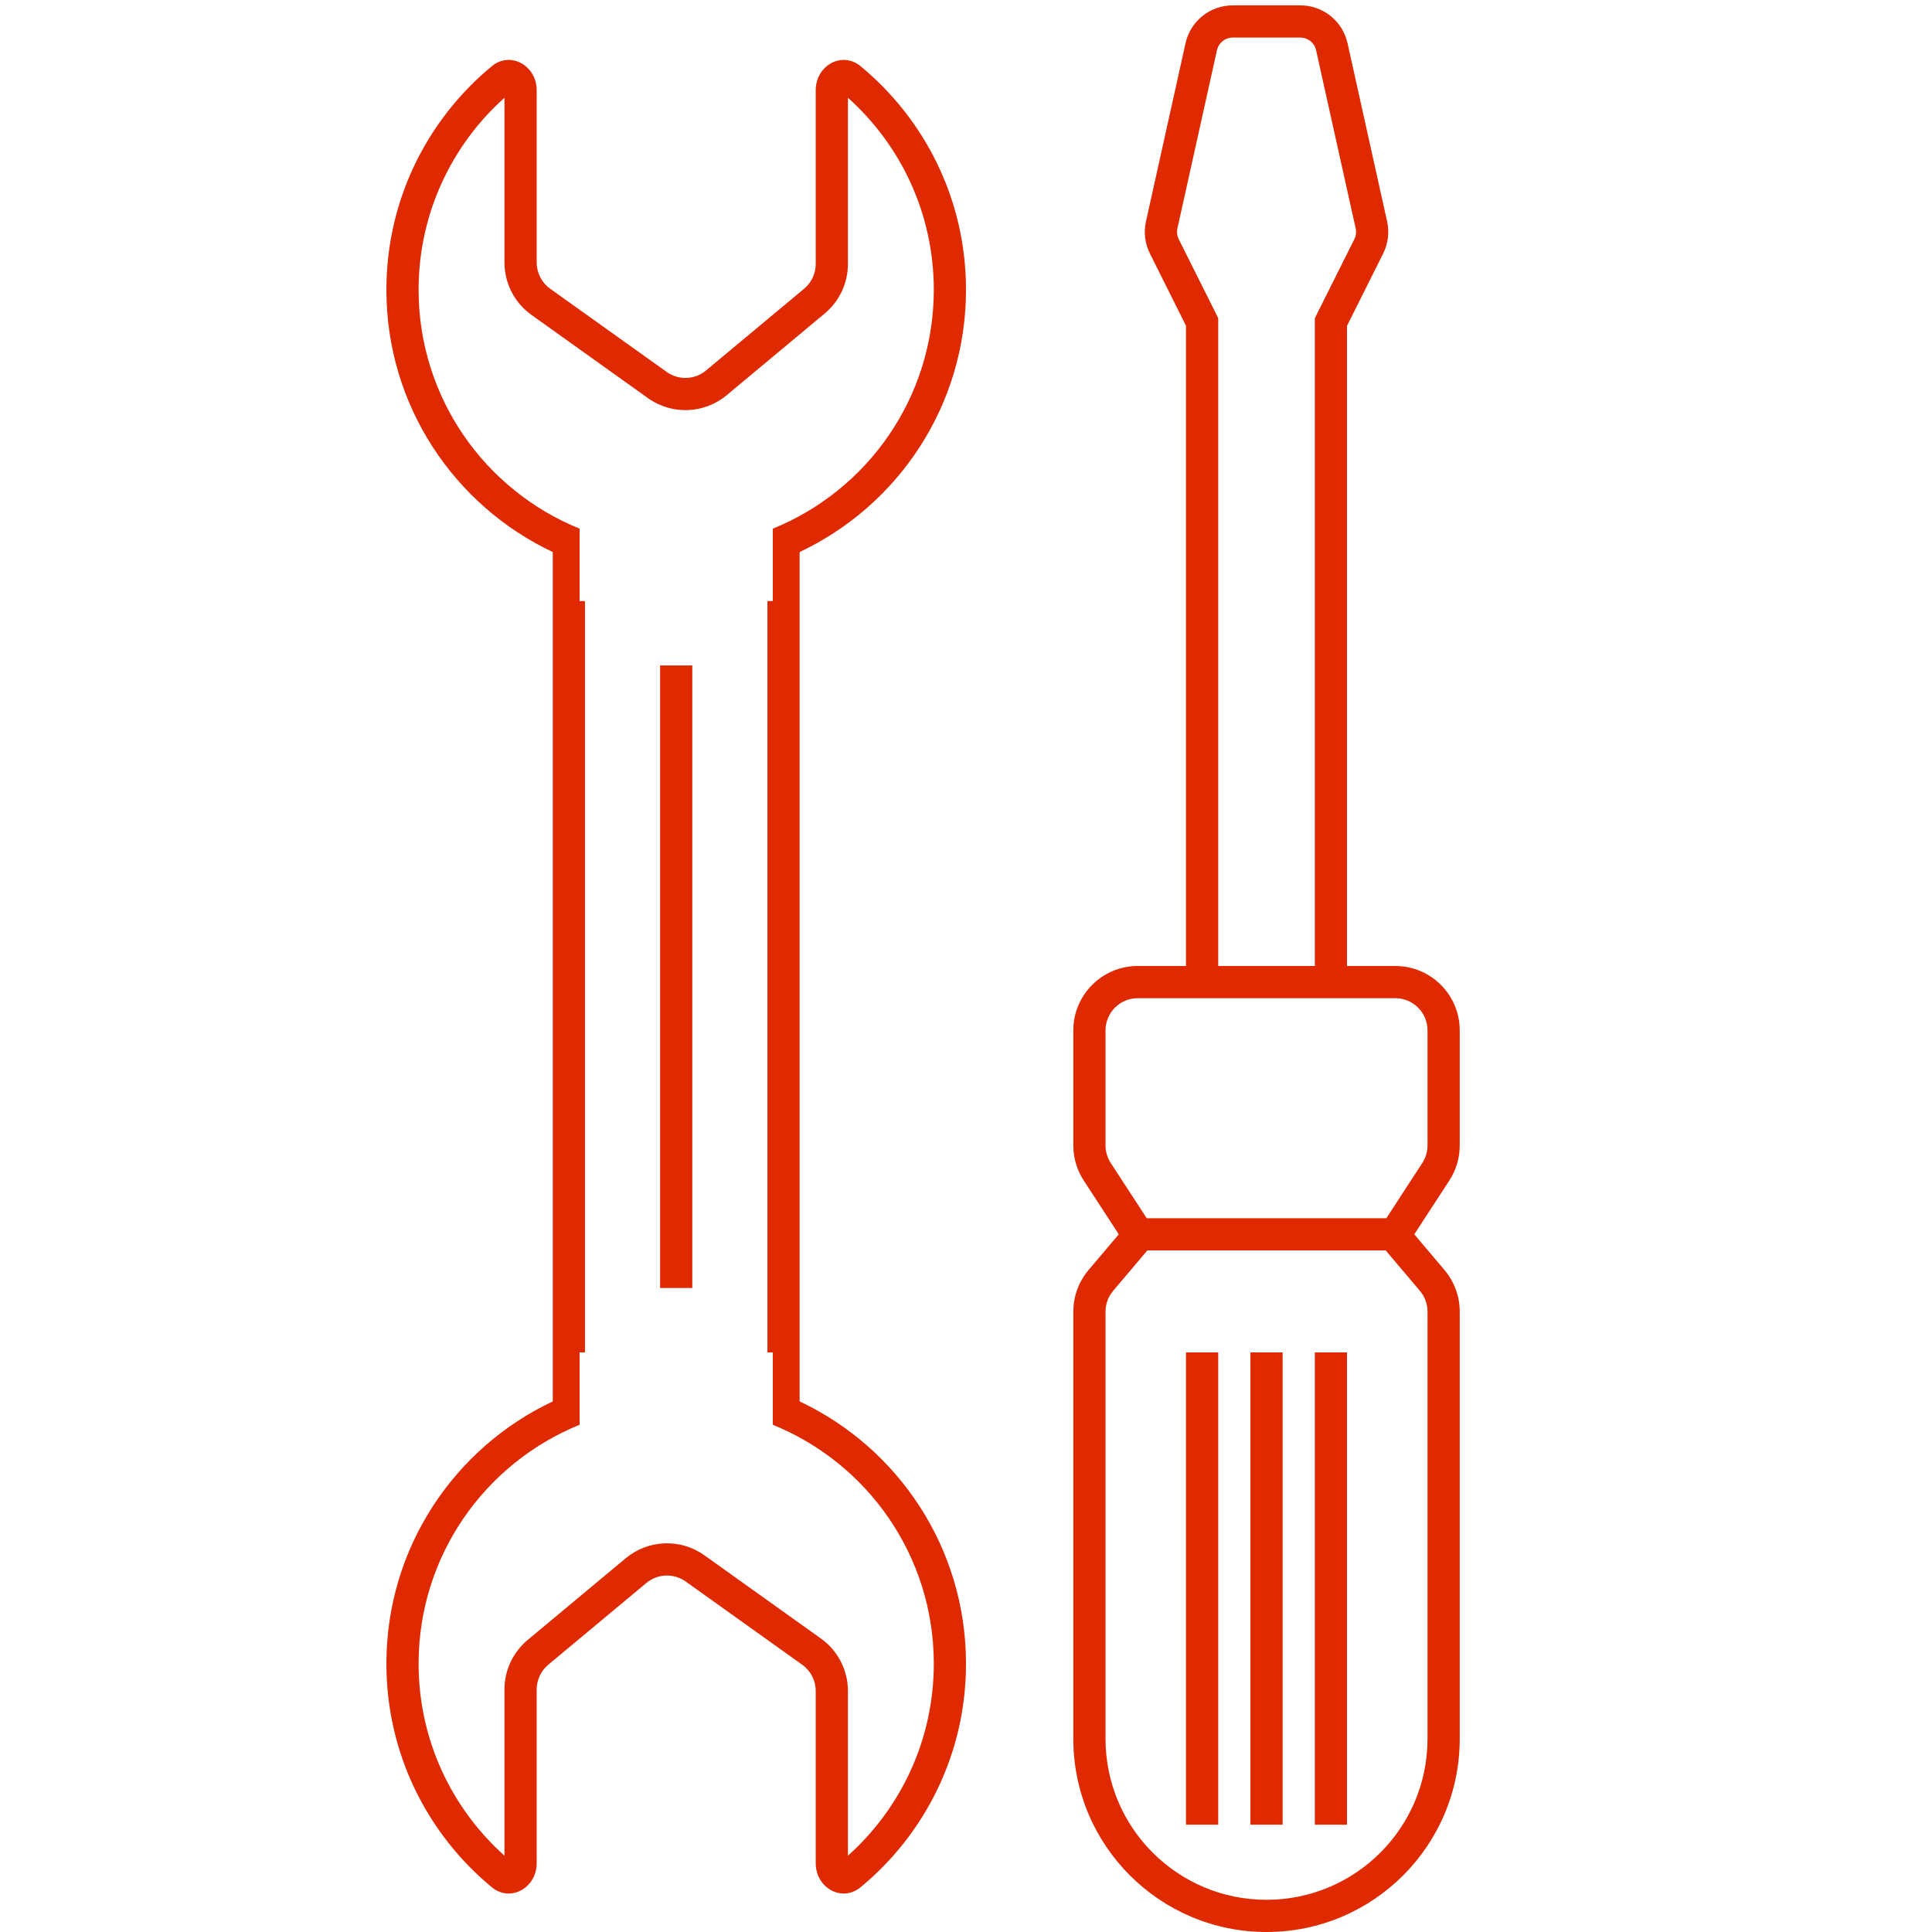 <svg
    width="60"
    height="60"
    viewBox="0 0 60 60"
    fill="none"
    xmlns="http://www.w3.org/2000/svg"
    >
    <path
        fill-rule="evenodd"
        clip-rule="evenodd"
        d="M38.282 0.167C37.579 0.167 36.97 0.655 36.818 1.342L35.589 6.878C35.514 7.215 35.557 7.566 35.712 7.874L36.833 10.118V30H35.333C34.229 30 33.333 30.895 33.333 32V35.573C33.333 35.96 33.446 36.34 33.658 36.664L34.745 38.333L33.807 39.441C33.501 39.802 33.333 40.26 33.333 40.733V54C33.333 57.314 36.02 60 39.333 60C42.647 60 45.333 57.314 45.333 54V40.733C45.333 40.26 45.165 39.802 44.859 39.441L43.922 38.333L45.009 36.664C45.221 36.34 45.333 35.96 45.333 35.573V32C45.333 30.895 44.438 30 43.333 30H41.833V10.118L42.955 7.874C43.109 7.566 43.153 7.215 43.078 6.878L41.849 1.342C41.696 0.655 41.087 0.167 40.384 0.167H38.282ZM40.833 30V10V9.882L40.886 9.776L42.061 7.427C42.112 7.324 42.127 7.207 42.102 7.095L40.872 1.558C40.822 1.329 40.619 1.167 40.384 1.167H38.282C38.048 1.167 37.845 1.329 37.794 1.558L36.565 7.095C36.54 7.207 36.555 7.324 36.606 7.427L37.781 9.776L37.833 9.882V10V30H40.833ZM43.084 37.787L43.054 37.833H35.613L35.583 37.787L34.495 36.118C34.39 35.956 34.333 35.766 34.333 35.573V32C34.333 31.448 34.781 31 35.333 31H43.333C43.886 31 44.333 31.448 44.333 32V35.573C44.333 35.766 44.277 35.956 44.171 36.118L43.084 37.787ZM43.035 38.833H35.632L35.508 38.98L34.57 40.087C34.417 40.267 34.333 40.496 34.333 40.733V54C34.333 56.761 36.572 59 39.333 59C42.095 59 44.333 56.761 44.333 54V40.733C44.333 40.496 44.249 40.267 44.096 40.087L43.158 38.98L43.035 38.833ZM36.833 56.667V42H37.833V56.667H36.833ZM38.833 42V56.667H39.833V42H38.833ZM40.833 56.667V42H41.833V56.667H40.833ZM29 8.999C29 12.357 26.932 15.231 24 16.418V18.667H23.833V42H24V44.248C26.932 45.435 29 48.31 29 51.667C29 54.036 27.971 56.164 26.333 57.63L26.333 52.514C26.333 51.868 26.021 51.262 25.496 50.887L21.876 48.301C21.136 47.773 20.132 47.81 19.433 48.392L16.386 50.932C15.93 51.312 15.667 51.874 15.667 52.468L15.667 57.63C14.029 56.164 13 54.036 13 51.667C13 48.31 15.068 45.435 18 44.248V42H18.167V18.667H18V16.418C15.068 15.231 13 12.357 13 8.999C13 6.63 14.029 4.502 15.667 3.036V8.152C15.667 8.798 15.979 9.404 16.504 9.779L20.124 12.365C20.864 12.893 21.868 12.856 22.567 12.274L25.614 9.734C26.07 9.354 26.333 8.792 26.333 8.198V3.036C27.971 4.502 29 6.63 29 8.999ZM24.833 17.144C27.887 15.705 30 12.599 30 8.999C30 6.206 28.727 3.71 26.73 2.059C26.144 1.574 25.333 2.04 25.333 2.801V8.198C25.333 8.495 25.201 8.776 24.974 8.966L21.927 11.505C21.577 11.797 21.075 11.815 20.705 11.551L17.085 8.966C16.823 8.778 16.667 8.475 16.667 8.152V2.801C16.667 2.04 15.856 1.574 15.27 2.059C13.273 3.71 12 6.206 12 8.999C12 12.599 14.113 15.705 17.167 17.144V43.522C14.113 44.961 12 48.067 12 51.667C12 54.46 13.273 56.956 15.27 58.607C15.856 59.092 16.667 58.626 16.667 57.865L16.667 52.468C16.667 52.171 16.799 51.89 17.026 51.7L20.073 49.161C20.423 48.87 20.925 48.851 21.295 49.115L24.915 51.701C25.177 51.888 25.333 52.191 25.333 52.514L25.333 57.865C25.333 58.626 26.144 59.092 26.73 58.607C28.727 56.956 30 54.46 30 51.667C30 48.067 27.887 44.961 24.833 43.522V17.144ZM20.5 20.666V40H21.5V20.666H20.5Z"
        fill="#DF2900"
    />
</svg>